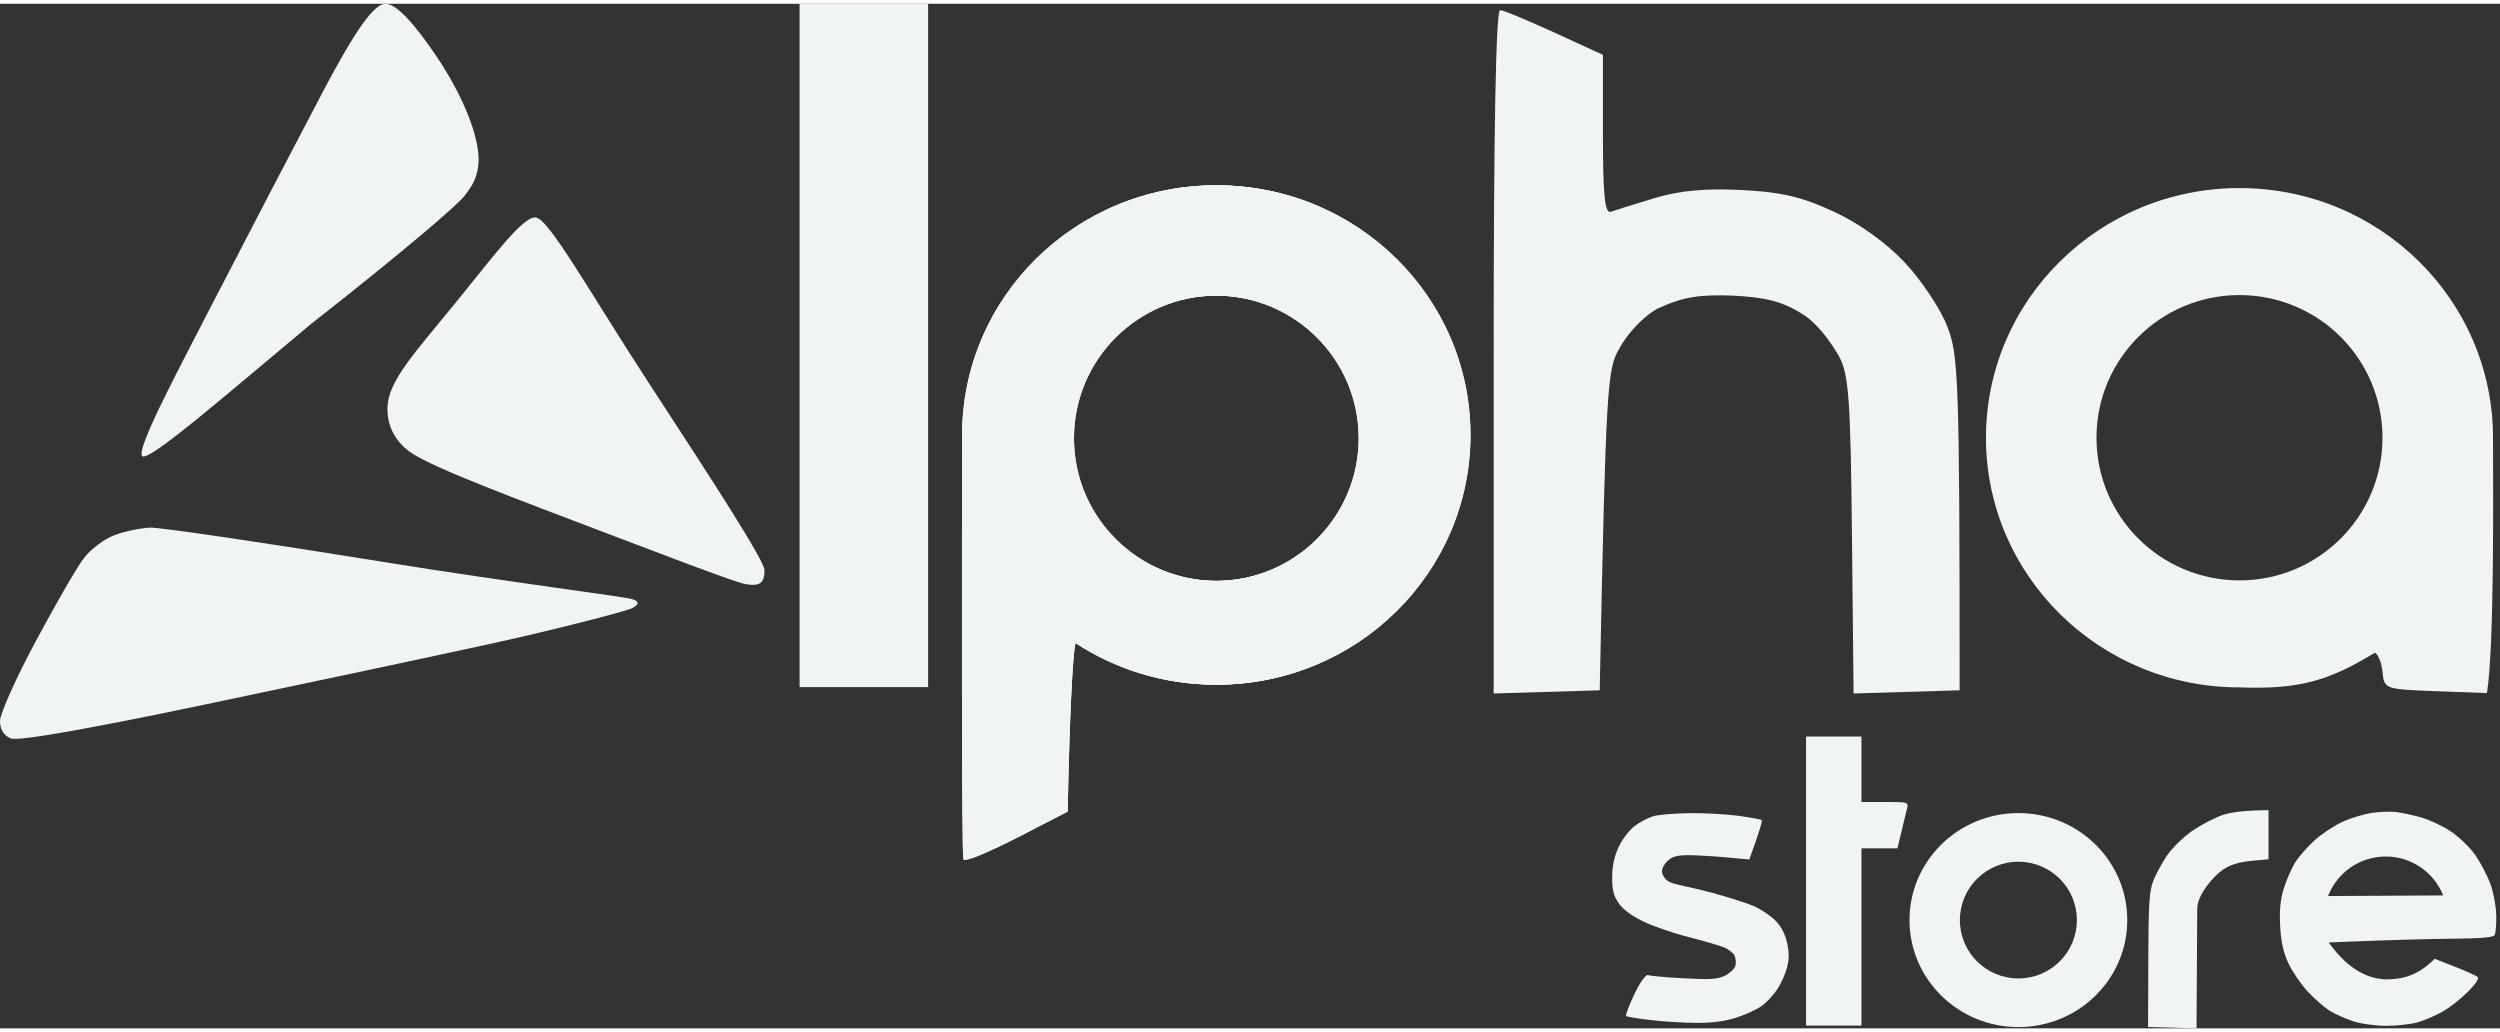<svg width="109" height="45" viewBox="0 0 122 50" fill="none" xmlns="http://www.w3.org/2000/svg">
<rect x="0" y="0" width="122" height="50" fill="#333333" stroke="none"/>
<g id="Logo">
<g id="Path 3">
<path d="M90.839 35.76H88.136V49.867H90.839V41.216H92.596C92.908 39.927 93.03 39.418 93.067 39.253C93.135 38.961 93.109 38.954 91.988 38.954H90.839V35.76Z" fill="#F1F5F2"/>
<path d="M110.704 41.749V39.353C109.5 39.36 108.841 39.465 108.462 39.59C108.084 39.717 107.424 40.059 106.997 40.351C106.569 40.644 106.014 41.183 105.762 41.549C105.512 41.915 105.203 42.485 105.076 42.813C104.884 43.315 104.845 43.945 104.837 46.673L104.826 49.934L107.191 50L107.225 44.146C107.23 43.487 108.018 42.564 108.494 42.247C108.97 41.931 109.499 41.859 109.995 41.814L110.704 41.749Z" fill="#F1F5F2"/>
<path d="M84.859 39.631C84.284 39.551 83.219 39.492 82.494 39.498C81.77 39.505 80.965 39.57 80.704 39.642C80.443 39.715 80.021 39.935 79.766 40.129C79.509 40.325 79.16 40.784 78.99 41.15C78.779 41.602 78.678 42.071 78.674 42.614C78.67 43.23 78.74 43.519 78.981 43.878C79.186 44.183 79.594 44.492 80.167 44.771C80.648 45.007 81.65 45.354 82.393 45.543C83.136 45.733 83.92 45.961 84.133 46.047C84.348 46.135 84.575 46.312 84.64 46.44C84.705 46.568 84.727 46.793 84.69 46.939C84.654 47.086 84.425 47.304 84.183 47.424C83.817 47.607 83.482 47.629 82.156 47.557C81.284 47.51 80.493 47.438 80.4 47.398C80.321 47.398 80.062 47.683 79.758 48.33C79.497 48.882 79.316 49.364 79.352 49.399C79.389 49.435 79.936 49.524 80.569 49.597C81.201 49.672 82.219 49.733 82.832 49.733C83.589 49.734 84.208 49.649 84.758 49.468C85.204 49.322 85.754 49.067 85.981 48.902C86.208 48.737 86.542 48.378 86.724 48.104C86.907 47.83 87.123 47.35 87.205 47.039C87.315 46.624 87.315 46.295 87.204 45.808C87.103 45.361 86.909 45.003 86.615 44.717C86.374 44.482 85.904 44.172 85.569 44.026C85.234 43.881 84.277 43.579 83.44 43.354C82.604 43.13 81.752 42.99 81.529 42.88C81.276 42.794 81.105 42.518 81.105 42.314C81.102 42.187 81.231 41.962 81.389 41.815C81.601 41.621 81.865 41.549 82.373 41.549C82.755 41.549 83.585 41.597 84.217 41.654L85.366 41.759C85.89 40.318 86.011 39.871 85.974 39.838C85.938 39.803 85.435 39.71 84.859 39.631Z" fill="#F1F5F2"/>
<path fill-rule="evenodd" clip-rule="evenodd" d="M103.811 44.717C103.811 47.6 101.432 49.938 98.497 49.938C95.562 49.938 93.183 47.6 93.183 44.717C93.183 41.833 95.562 39.495 98.497 39.495C101.432 39.495 103.811 41.833 103.811 44.717ZM98.497 47.565C100.074 47.565 101.352 46.29 101.352 44.717C101.352 43.144 100.074 41.868 98.497 41.868C96.92 41.868 95.642 43.144 95.642 44.717C95.642 46.29 96.92 47.565 98.497 47.565Z" fill="#F1F5F2"/>
<path fill-rule="evenodd" clip-rule="evenodd" d="M116.921 39.442C117.18 39.473 117.729 39.589 118.137 39.702C118.545 39.814 119.207 40.125 119.608 40.394C120.008 40.664 120.544 41.183 120.798 41.549C121.052 41.915 121.381 42.543 121.53 42.947C121.68 43.35 121.808 44.038 121.817 44.477C121.825 44.916 121.791 45.35 121.741 45.442C121.676 45.562 121.098 45.614 119.657 45.626C118.561 45.635 116.758 45.68 113.641 45.808C114.652 47.221 115.632 47.578 116.425 47.611C117.155 47.606 117.937 47.486 118.815 46.606L119.794 46.991C120.331 47.201 120.833 47.426 120.907 47.49C120.992 47.563 120.818 47.831 120.434 48.214C120.099 48.55 119.553 48.981 119.218 49.172C118.883 49.365 118.337 49.602 118.002 49.7C117.667 49.798 116.968 49.878 116.448 49.877C115.916 49.877 115.206 49.778 114.826 49.652C114.454 49.528 113.937 49.295 113.677 49.134C113.418 48.971 112.934 48.547 112.603 48.189C112.272 47.831 111.85 47.209 111.665 46.806C111.426 46.286 111.312 45.767 111.272 45.009C111.231 44.264 111.281 43.725 111.437 43.213C111.56 42.809 111.803 42.241 111.977 41.948C112.152 41.656 112.591 41.15 112.952 40.824C113.314 40.498 113.945 40.084 114.353 39.904C114.761 39.723 115.4 39.534 115.772 39.482C116.144 39.43 116.661 39.412 116.921 39.442ZM116.425 41.614C115.141 41.614 114.044 42.415 113.61 43.544L119.227 43.513C118.785 42.401 117.697 41.614 116.425 41.614Z" fill="#F1F5F2"/>
</g>
<g id="Path 3_2">
<path d="M45.292 0H39.02V33.347H45.292V0Z" fill="#F1F5F2"/>
<path d="M78.223 2.493C74.579 0.801 73.378 0.312 73.205 0.312C73.001 0.312 72.891 6.077 72.891 16.985V33.659L78.066 33.503C78.364 18.65 78.44 17.821 79.007 16.854C79.303 16.283 80.038 15.35 80.894 14.873C82.169 14.288 82.941 14.191 84.543 14.241C86.152 14.322 87.007 14.52 88.032 15.19C88.754 15.661 89.448 16.661 89.749 17.219C90.223 18.092 90.307 19.292 90.376 25.945L90.455 33.659L95.63 33.503C95.63 18.142 95.567 17.135 95.024 15.739C94.692 14.882 93.757 13.479 92.948 12.622C92.026 11.647 90.731 10.718 89.476 10.138C87.924 9.418 86.914 9.185 84.966 9.088C83.207 9.001 81.943 9.122 80.732 9.487C79.782 9.774 78.832 10.073 78.615 10.148C78.314 10.254 78.223 9.372 78.223 6.389V2.493Z" fill="#F1F5F2"/>
<path fill-rule="evenodd" clip-rule="evenodd" d="M52.441 31.171C52.353 31.171 52.157 33.266 52.035 39.422L49.614 40.671C48.281 41.357 47.114 41.849 47.017 41.762C46.92 41.675 46.944 27.044 46.95 21.044C46.95 14.316 52.49 8.861 59.323 8.861C66.156 8.861 71.695 14.316 71.695 21.044C71.695 27.773 66.156 33.228 59.323 33.228C56.776 33.228 54.409 32.47 52.441 31.171ZM59.323 28.165C63.177 28.165 66.302 25.048 66.302 21.203C66.302 17.358 63.177 14.241 59.323 14.241C55.468 14.241 52.343 17.358 52.343 21.203C52.343 25.048 55.468 28.165 59.323 28.165Z" fill="#F1F5F2"/>
<path fill-rule="evenodd" clip-rule="evenodd" d="M52.441 31.171C52.353 31.171 52.157 33.266 52.035 39.422L49.614 40.671C48.281 41.357 47.114 41.849 47.017 41.762C46.92 41.675 46.944 27.044 46.95 21.044C46.95 14.316 52.49 8.861 59.323 8.861C66.156 8.861 71.695 14.316 71.695 21.044C71.695 27.773 66.156 33.228 59.323 33.228C56.776 33.228 54.409 32.47 52.441 31.171ZM59.323 28.165C63.177 28.165 66.302 25.048 66.302 21.203C66.302 17.358 63.177 14.241 59.323 14.241C55.468 14.241 52.343 17.358 52.343 21.203C52.343 25.048 55.468 28.165 59.323 28.165Z" fill="#F1F5F2"/>
<path fill-rule="evenodd" clip-rule="evenodd" d="M52.508 31.171C52.42 31.171 52.224 33.266 52.102 39.422L49.681 40.671C48.348 41.357 47.181 41.849 47.084 41.762C46.986 41.675 47.011 27.044 47.017 21.044C47.017 14.316 52.556 8.861 59.389 8.861C66.222 8.861 71.761 14.316 71.761 21.044C71.761 27.773 66.222 33.228 59.389 33.228C56.842 33.228 54.475 32.47 52.508 31.171ZM59.389 28.165C63.244 28.165 66.368 25.048 66.368 21.203C66.368 17.358 63.244 14.241 59.389 14.241C55.535 14.241 52.41 17.358 52.41 21.203C52.41 25.048 55.535 28.165 59.389 28.165Z" fill="#F1F5F2"/>
<path fill-rule="evenodd" clip-rule="evenodd" d="M52.508 31.171C52.42 31.171 52.224 33.266 52.102 39.422L49.681 40.671C48.348 41.357 47.181 41.849 47.084 41.762C46.986 41.675 47.011 27.044 47.017 21.044C47.017 14.316 52.556 8.861 59.389 8.861C66.222 8.861 71.761 14.316 71.761 21.044C71.761 27.773 66.222 33.228 59.389 33.228C56.842 33.228 54.475 32.47 52.508 31.171ZM59.389 28.165C63.244 28.165 66.368 25.048 66.368 21.203C66.368 17.358 63.244 14.241 59.389 14.241C55.535 14.241 52.41 17.358 52.41 21.203C52.41 25.048 55.535 28.165 59.389 28.165Z" fill="#F1F5F2"/>
<path fill-rule="evenodd" clip-rule="evenodd" d="M109.287 33.361C102.454 33.361 96.915 27.907 96.915 21.178C96.915 14.449 102.454 8.994 109.287 8.994C116.12 8.994 121.659 14.449 121.659 21.178C121.662 23.836 121.73 31.32 121.363 33.639L118.854 33.545C116.37 33.452 116.345 33.443 116.266 32.595C116.222 32.124 116 31.634 115.871 31.684C113.567 33.087 112.116 33.462 109.287 33.361ZM109.287 28.14C113.142 28.14 116.266 25.023 116.266 21.178C116.266 17.333 113.142 14.216 109.287 14.216C105.433 14.216 102.308 17.333 102.308 21.178C102.308 25.023 105.433 28.14 109.287 28.14Z" fill="#F1F5F2"/>
</g>
<path id="Path 1" d="M15.803 4.206C14.55 6.577 12.085 11.306 10.325 14.715C8.568 18.124 6.593 21.826 6.95 22.082C7.308 22.338 11.283 18.868 15.178 15.626C19.27 12.423 22.57 9.652 22.742 9.273C22.999 8.938 23.355 8.448 23.355 7.583C23.355 6.422 22.586 4.458 21.273 2.525C20.267 1.041 19.369 0 18.807 0C18.245 0 17.312 1.348 15.803 4.206ZM22.196 14.635C20.259 17.01 18.96 18.393 18.909 19.674C18.858 20.954 19.703 21.614 19.778 21.689C20.414 22.321 23.36 23.472 28.21 25.309C32.247 26.844 35.844 28.225 36.364 28.318C37.081 28.444 37.307 28.28 37.307 27.641C37.307 27.178 34.726 23.198 31.788 18.7C28.849 14.207 26.779 10.452 26.132 10.427C25.484 10.403 24.095 12.311 22.196 14.635ZM5.592 25.93C5.093 26.115 4.414 26.624 4.087 27.061C3.756 27.494 2.704 29.318 1.744 31.109C0.784 32.9 0 34.648 0 34.997C0 35.346 0.128 35.684 0.524 35.85C0.92 36.017 5.101 35.224 10.06 34.186C15.019 33.148 21.336 31.802 24.103 31.197C26.87 30.592 30.356 29.7 30.817 29.511C30.919 29.469 31.43 29.203 30.817 29.049C30.469 28.932 24.744 28.213 18.863 27.263C12.986 26.313 7.797 25.547 7.336 25.564C6.875 25.581 6.091 25.745 5.592 25.93Z" fill="#F1F5F2"/>
</g>
</svg>
